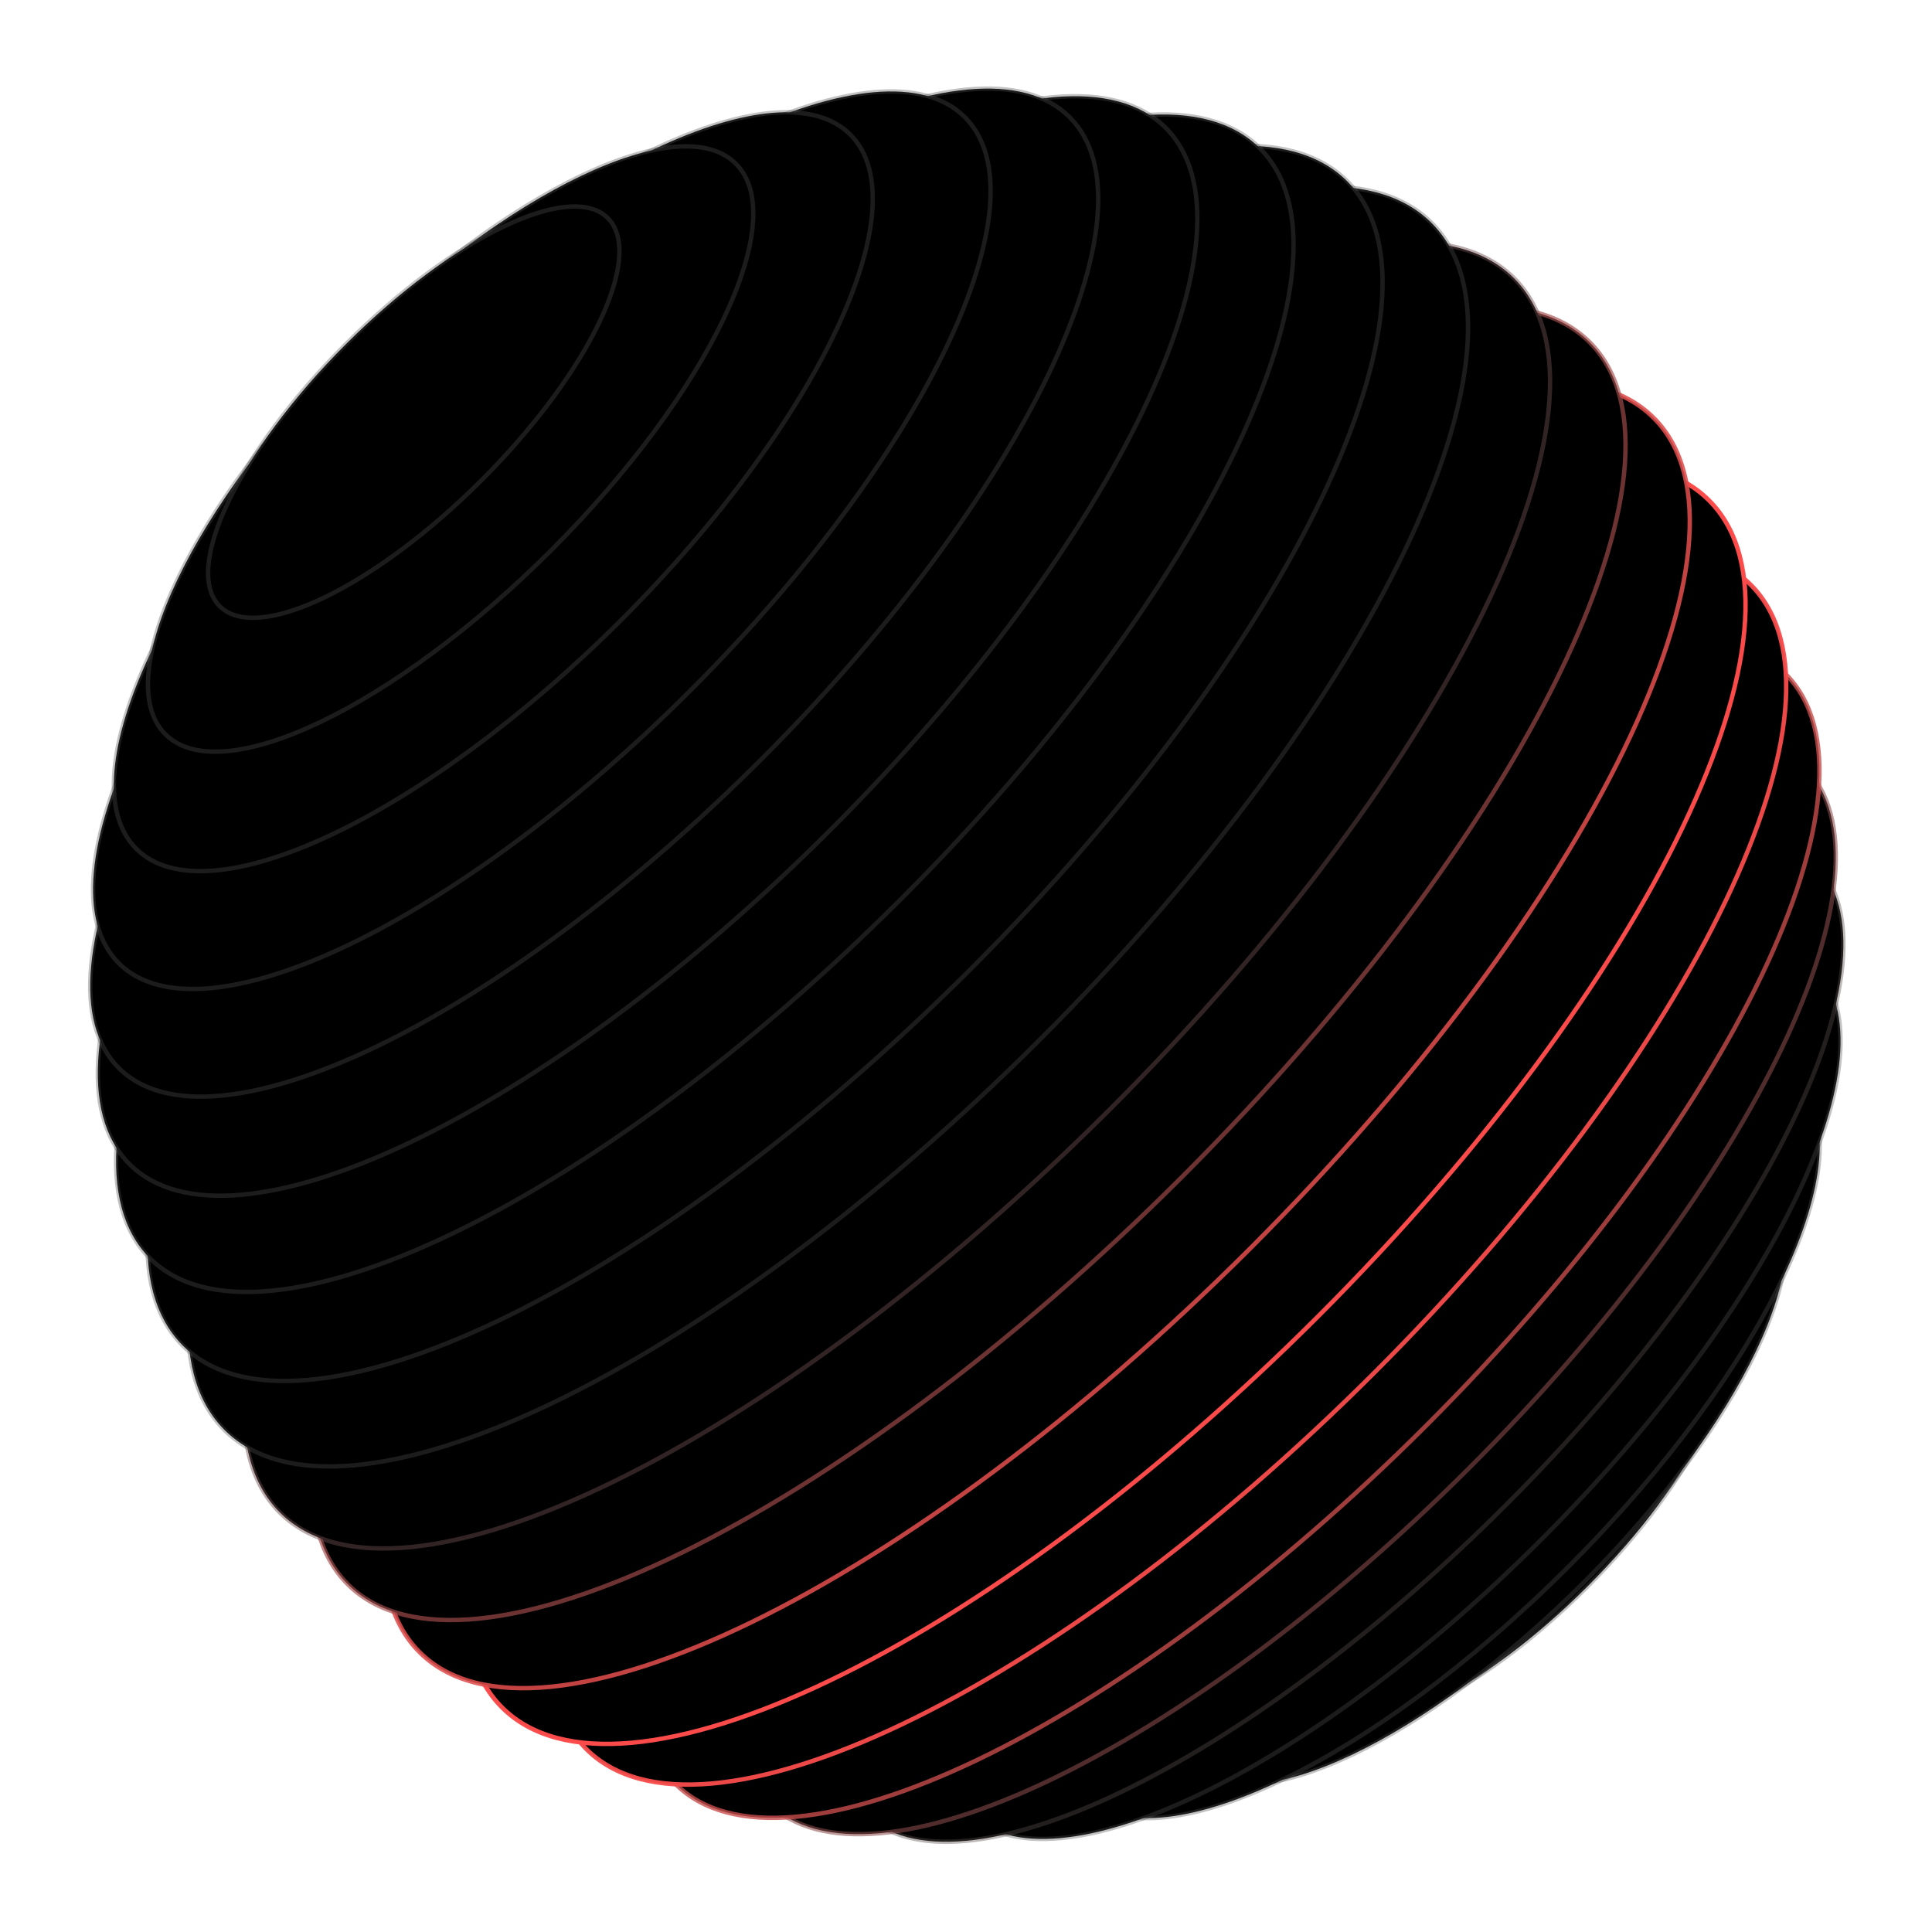 <svg class="sphere" viewBox="0 0 440 440">
            <defs>
              <linearGradient id="sphereGradient" x1="25%" x2="25%" y1="0%" y2="75%">
                <stop stop-color="#373734" offset="0%"></stop>
                <stop stop-color="#242423" offset="50%"></stop>
                <stop stop-color="#0D0D0C" offset="100%"></stop>
              </linearGradient>
            </defs>
            <path d="M361.604 361.238c-24.407 24.408-51.119 37.27-59.662 28.727-8.542-8.543 4.319-35.255 28.726-59.663 24.408-24.407 51.12-37.269 59.663-28.726 8.542 8.543-4.319 35.255-28.727 59.662z" stroke-dasharray="280.711" style="stroke-dashoffset: 0px; stroke: rgba(80, 80, 80, 0.35); transform: translateX(-3.986px) translateY(-3.986px);"></path>
            <path d="M360.72 360.354c-35.879 35.88-75.254 54.677-87.946 41.985-12.692-12.692 6.105-52.067 41.985-87.947 35.879-35.879 75.254-54.676 87.946-41.984 12.692 12.692-6.105 52.067-41.984 87.946z" stroke-dasharray="413.392" style="stroke-dashoffset: 0px; stroke: rgba(80, 80, 80, 0.35); transform: translateX(-3.866px) translateY(-3.866px);"></path>
            <path d="M357.185 356.819c-44.91 44.91-94.376 68.258-110.485 52.149-16.11-16.11 7.238-65.575 52.149-110.485 44.91-44.91 94.376-68.259 110.485-52.15 16.11 16.11-7.239 65.576-52.149 110.486z" stroke-dasharray="518.69" style="stroke-dashoffset: 0px; stroke: rgba(80, 80, 80, 0.35); transform: translateX(-3.484px) translateY(-3.484px);"></path>
            <path d="M350.998 350.632c-53.21 53.209-111.579 81.107-130.373 62.313-18.794-18.793 9.105-77.163 62.314-130.372 53.209-53.21 111.579-81.108 130.373-62.314 18.794 18.794-9.105 77.164-62.314 130.373z" stroke-dasharray="612.899" style="stroke-dashoffset: 0px; stroke: rgba(80, 80, 80, 0.35); transform: translateX(-2.72px) translateY(-2.72px);"></path>
            <path d="M343.043 342.677c-59.8 59.799-125.292 91.26-146.283 70.268-20.99-20.99 10.47-86.483 70.269-146.282 59.799-59.8 125.292-91.26 146.283-70.269 20.99 20.99-10.47 86.484-70.27 146.283z" stroke-dasharray="688.081" style="stroke-dashoffset: 0px; stroke: rgba(93, 80, 80, 0.396); transform: translateX(-1.58px) translateY(-1.58px);"></path>
            <path d="M334.646 334.28c-65.169 65.169-136.697 99.3-159.762 76.235-23.065-23.066 11.066-94.593 76.235-159.762s136.697-99.3 159.762-76.235c23.065 23.065-11.066 94.593-76.235 159.762z" stroke-dasharray="750.924" style="stroke-dashoffset: 0px; stroke: rgba(140, 78, 78, 0.573); transform: translateX(-0.237px) translateY(-0.237px);"></path>
            <path d="M324.923 324.557c-69.806 69.806-146.38 106.411-171.031 81.76-24.652-24.652 11.953-101.226 81.759-171.032 69.806-69.806 146.38-106.411 171.031-81.76 24.652 24.653-11.953 101.226-81.759 171.032z" stroke-dasharray="804.054" style="stroke-dashoffset: 0px; stroke: rgba(200, 77, 77, 0.796); transform: translateX(1.006px) translateY(1.006px);"></path>
            <path d="M312.99 312.625c-73.222 73.223-153.555 111.609-179.428 85.736-25.872-25.872 12.514-106.205 85.737-179.428s153.556-111.609 179.429-85.737c25.872 25.873-12.514 106.205-85.737 179.429z" stroke-dasharray="843.491" style="stroke-dashoffset: 0px; stroke: rgba(245, 75, 75, 0.96); transform: translateX(1.819px) translateY(1.819px);"></path>
            <path d="M300.175 299.808c-75.909 75.909-159.11 115.778-185.837 89.052-26.726-26.727 13.143-109.929 89.051-185.837 75.908-75.908 159.11-115.778 185.837-89.051 26.726 26.726-13.143 109.928-89.051 185.836z" stroke-dasharray="873.892" style="stroke-dashoffset: 0px; stroke: rgba(253, 75, 75, 0.992); transform: translateX(1.968px) translateY(1.968px);"></path>
            <path d="M284.707 284.34c-77.617 77.617-162.303 118.773-189.152 91.924-26.848-26.848 14.308-111.534 91.924-189.15C265.096 109.496 349.782 68.34 376.63 95.188c26.849 26.849-14.307 111.535-91.923 189.151z" stroke-dasharray="890.899" style="stroke-dashoffset: 0px; stroke: rgba(222, 76, 76, 0.875); transform: translateX(1.411px) translateY(1.411px);"></path>
            <path d="M269.239 267.989c-78.105 78.104-163.187 119.656-190.035 92.807-26.849-26.848 14.703-111.93 92.807-190.035 78.105-78.104 163.187-119.656 190.035-92.807 26.849 26.848-14.703 111.93-92.807 190.035z" stroke-dasharray="895.568" style="stroke-dashoffset: 0px; stroke: rgba(164, 78, 78, 0.663); transform: translateX(0.308px) translateY(0.308px);"></path>
            <path d="M252.887 252.52C175.27 330.138 90.584 371.294 63.736 344.446 36.887 317.596 78.043 232.91 155.66 155.293 233.276 77.677 317.962 36.521 344.81 63.37c26.85 26.848-14.307 111.534-91.923 189.15z" stroke-dasharray="890.899" style="stroke-dashoffset: 0px; stroke: rgba(109, 79, 79, 0.46); transform: translateX(-1.035px) translateY(-1.035px);"></path>
            <path d="M236.977 236.61C161.069 312.52 77.867 352.389 51.14 325.663c-26.726-26.727 13.143-109.928 89.052-185.837 75.908-75.908 159.11-115.777 185.836-89.05 26.727 26.726-13.143 109.928-89.051 185.836z" stroke-dasharray="873.894" style="stroke-dashoffset: 0px; stroke: rgba(81, 80, 80, 0.353); transform: translateX(-2.289px) translateY(-2.289px);"></path>
            <path d="M221.067 220.7C147.844 293.925 67.51 332.31 41.639 306.439c-25.873-25.873 12.513-106.206 85.736-179.429C200.6 53.786 280.931 15.4 306.804 41.272c25.872 25.873-12.514 106.206-85.737 179.429z" stroke-dasharray="843.493" style="stroke-dashoffset: 0px; stroke: rgba(80, 80, 80, 0.35); transform: translateX(-3.219px) translateY(-3.219px);"></path>
            <path d="M205.157 204.79c-69.806 69.807-146.38 106.412-171.031 81.76-24.652-24.652 11.953-101.225 81.759-171.031 69.806-69.807 146.38-106.411 171.031-81.76 24.652 24.652-11.953 101.226-81.759 171.032z" stroke-dasharray="804.054" style="stroke-dashoffset: 0px; stroke: rgba(80, 80, 80, 0.35); transform: translateX(-3.749px) translateY(-3.749px);"></path>
            <path d="M189.247 188.881c-65.169 65.169-136.696 99.3-159.762 76.235-23.065-23.065 11.066-94.593 76.235-159.762s136.697-99.3 159.762-76.235c23.065 23.065-11.066 94.593-76.235 159.762z" stroke-dasharray="750.924" style="stroke-dashoffset: 0px; stroke: rgba(80, 80, 80, 0.35); transform: translateX(-3.957px) translateY(-3.957px);"></path>
            <path d="M173.337 172.971c-59.799 59.8-125.292 91.26-146.282 70.269-20.991-20.99 10.47-86.484 70.268-146.283 59.8-59.799 125.292-91.26 146.283-70.269 20.99 20.991-10.47 86.484-70.269 146.283z" stroke-dasharray="688.079" style="stroke-dashoffset: 0px; stroke: rgba(80, 80, 80, 0.35); transform: translateX(-3.999px) translateY(-3.999px);"></path>
            <path d="M157.427 157.061c-53.209 53.21-111.578 81.108-130.372 62.314-18.794-18.794 9.104-77.164 62.313-130.373 53.21-53.209 111.58-81.108 130.373-62.314 18.794 18.794-9.105 77.164-62.314 130.373z" stroke-dasharray="612.899" style="stroke-dashoffset: 0px; stroke: rgba(80, 80, 80, 0.35); transform: translateX(-4px) translateY(-4px);"></path>
            <path d="M141.517 141.151c-44.91 44.91-94.376 68.259-110.485 52.15-16.11-16.11 7.239-65.576 52.15-110.486 44.91-44.91 94.375-68.258 110.485-52.15 16.109 16.11-7.24 65.576-52.15 110.486z" stroke-dasharray="518.691" style="stroke-dashoffset: 0px; stroke: rgba(80, 80, 80, 0.35); transform: translateX(-3.984px) translateY(-3.984px);"></path>
            <path d="M125.608 125.241c-35.88 35.88-75.255 54.677-87.947 41.985-12.692-12.692 6.105-52.067 41.985-87.947C115.525 43.4 154.9 24.603 167.592 37.295c12.692 12.692-6.105 52.067-41.984 87.946z" stroke-dasharray="413.392" style="stroke-dashoffset: 0px; stroke: rgba(80, 80, 80, 0.35); transform: translateX(-3.855px) translateY(-3.855px);"></path>
            <path d="M109.698 109.332c-24.408 24.407-51.12 37.268-59.663 28.726-8.542-8.543 4.319-35.255 28.727-59.662 24.407-24.408 51.12-37.27 59.662-28.727 8.543 8.543-4.319 35.255-28.726 59.663z" stroke-dasharray="280.711" style="stroke-dashoffset: 0px; stroke: rgba(80, 80, 80, 0.35); transform: translateX(-3.457px) translateY(-3.457px);"></path>
          </svg>
